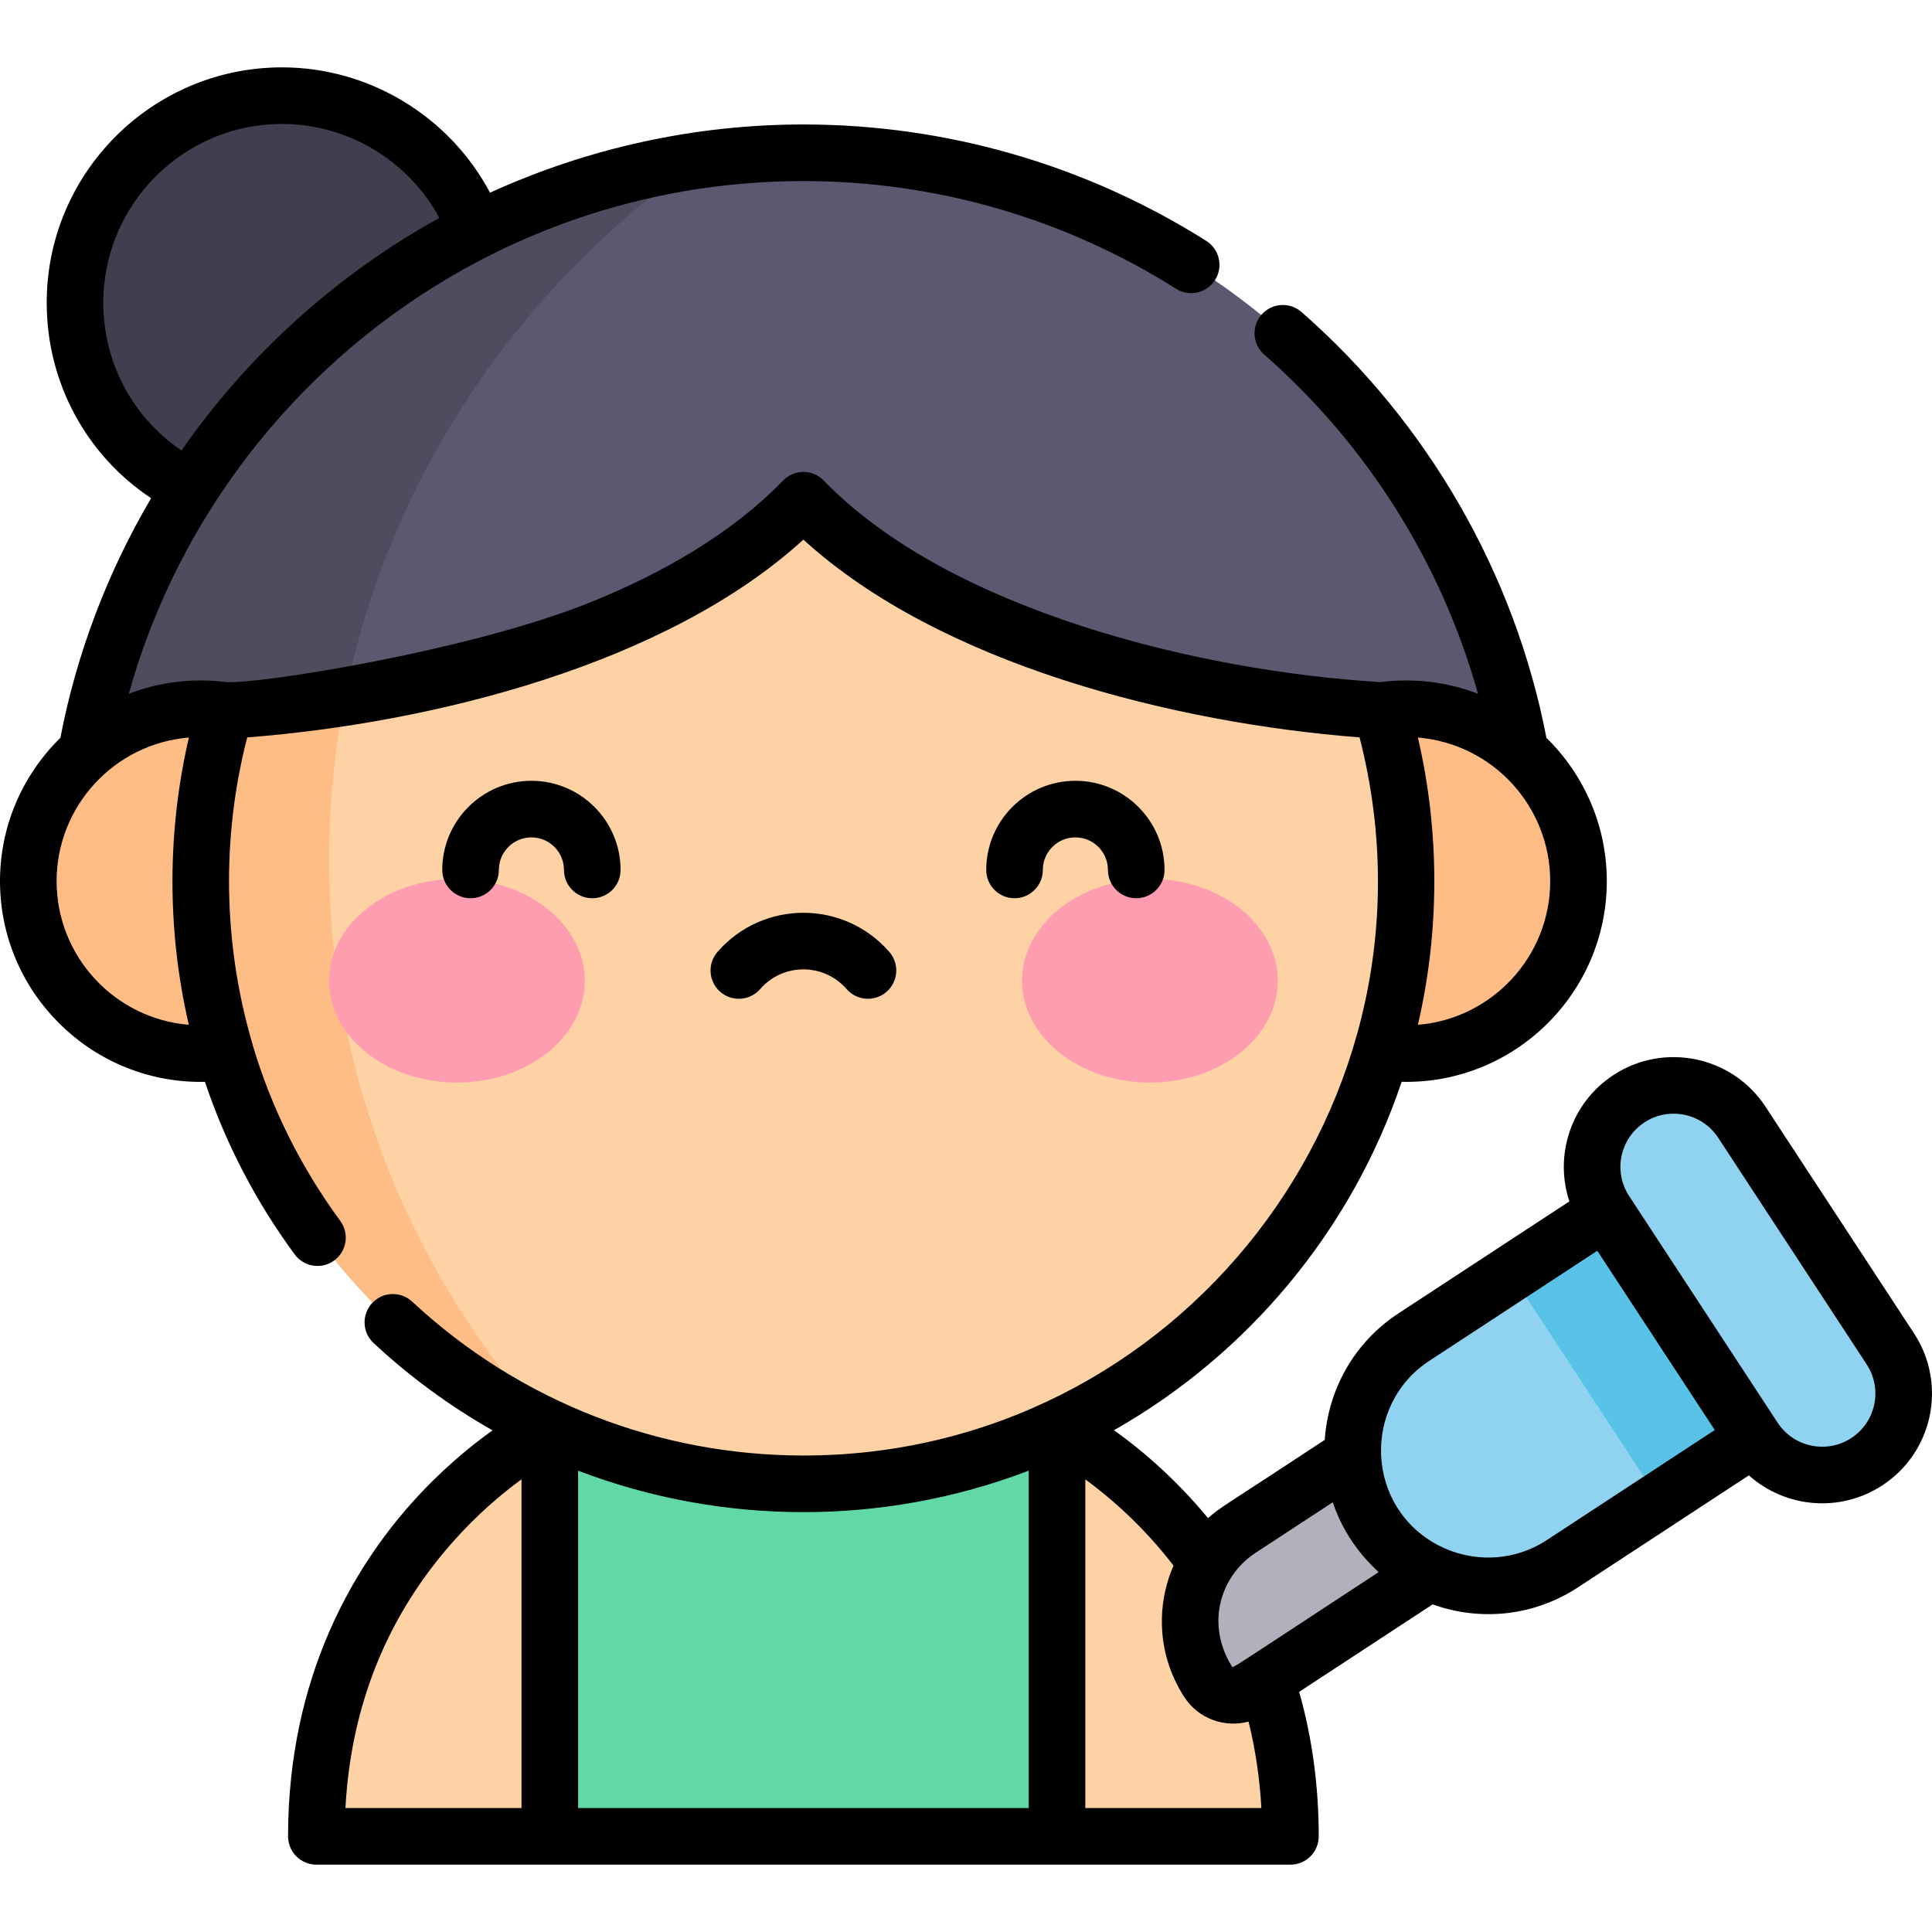<svg id="Capa_1" enable-background="new 0 0 512 512" height="512" viewBox="0 0 512 512" width="512" xmlns="http://www.w3.org/2000/svg"><g><g><path d="m145.702 378.433 23.722 54.11-23.722 54.11h-61.86c0-78.15 61.81-108.2 61.86-108.22z" fill="#fed2a4"/><path d="m280.122 378.433-23.562 56.415 23.562 51.805h61.86c0-78.15-61.81-108.2-61.86-108.22z" fill="#fed2a4"/><path d="m145.702 378.433h134.42v108.22h-134.42z" fill="#60d9a7"/><circle cx="74.742" cy="80.212" fill="#423e4f" r="54.865"/><path d="m405.946 233.518c0-106.44-86.595-193.035-193.034-193.035-106.44 0-193.035 86.595-193.035 193.035z" fill="#5c586f"/><path d="m87.204 227.918c0-76.145 38.627-143.63 98.106-185.453-93.41 13.434-165.433 93.984-165.433 191.053h67.401c-.047-1.862-.074-3.728-.074-5.6z" fill="#4f4c5f"/><circle cx="372.627" cy="233.518" fill="#ffbd86" r="45.697"/><path d="m366.119 188.285s-103.907-4.725-153.207-55.72c-49.3 50.995-153.207 55.72-153.207 55.72-4.228 14.343-6.508 29.521-6.508 45.234 0 88.208 71.507 159.715 159.715 159.715s159.715-71.507 159.715-159.715c0-15.713-2.28-30.891-6.508-45.234z" fill="#fed2a4"/><path d="m379.149 372.146-50.569 33.134c-13.484 8.835-17.253 26.929-8.418 40.413 2.41 3.678 7.344 4.706 11.022 2.296l68.326-44.768z" fill="#b2b0bc"/><path d="m463.217 339.271-37.747-18.189-50.779 33.271c-16.585 10.867-21.221 33.121-10.354 49.705 10.867 16.585 33.121 21.22 49.706 10.354l50.779-33.271z" fill="#90d3f1"/><path d="m400.377 337.524 39.351 60.059 25.094-16.442-1.605-41.87-37.747-18.189z" fill="#59c2e7"/><path d="m500.964 357.461-39.352-60.059c-6.539-9.98-19.931-12.77-29.911-6.231s-12.77 19.931-6.231 29.911l39.352 60.059c6.539 9.98 19.931 12.77 29.911 6.231 9.981-6.539 12.77-19.931 6.231-29.911z" fill="#90d3f1"/><path d="m145.787 378.472c-36.494-40.329-58.583-92.968-58.583-150.554 0-14.772 1.471-29.213 4.248-43.209-18.851 2.987-31.747 3.576-31.747 3.576-.001.002-.001.004-.002.006-2.126-.303-4.296-.469-6.506-.469-25.238 0-45.697 20.459-45.697 45.697s20.459 45.697 45.697 45.697c2.212 0 4.382-.172 6.509-.477 13.055 44.29 44.782 80.576 86.081 99.733z" fill="#ffbd86"/><g><g><g><ellipse cx="121.086" cy="259.907" fill="#ff9db0" rx="33.882" ry="26.982"/></g><g><ellipse cx="304.737" cy="259.907" fill="#ff9db0" rx="33.882" ry="26.982"/></g></g></g></g><g><path d="m132.203 230.544c0-4.757 3.87-8.627 8.627-8.627s8.627 3.87 8.627 8.627c0 4.142 3.358 7.5 7.5 7.5s7.5-3.358 7.5-7.5c0-13.028-10.599-23.627-23.627-23.627s-23.627 10.599-23.627 23.627c0 4.142 3.358 7.5 7.5 7.5s7.5-3.358 7.5-7.5z"/><path d="m276.361 230.544c0-4.757 3.87-8.627 8.627-8.627s8.627 3.87 8.627 8.627c0 4.142 3.358 7.5 7.5 7.5s7.5-3.358 7.5-7.5c0-13.028-10.599-23.627-23.627-23.627s-23.627 10.599-23.627 23.627c0 4.142 3.358 7.5 7.5 7.5s7.5-3.358 7.5-7.5z"/><path d="m201.456 262.115c6.055-6.949 16.833-6.968 22.905 0 2.722 3.123 7.459 3.447 10.582.727 3.123-2.722 3.448-7.459.727-10.582-12.045-13.821-33.489-13.807-45.522 0-2.721 3.123-2.396 7.86.727 10.582 3.121 2.719 7.859 2.395 10.581-.727z"/><path d="m507.231 353.347-39.352-60.059c-8.794-13.423-26.87-17.188-40.294-8.393-11.383 7.459-15.71 21.386-11.686 33.486l-45.322 29.696c-11.838 7.756-18.635 20.353-19.504 33.493-26.762 17.687-27.365 17.571-30.933 20.752-8.787-10.668-17.943-18.317-24.918-23.3 35.544-20.186 63.008-53.013 76.229-92.33 29.747.688 54.367-23.37 54.367-53.175 0-14.865-6.136-28.317-15.998-37.979-8.375-43.455-31.352-83.454-64.907-112.855-3.116-2.73-7.854-2.416-10.584.698-2.729 3.116-2.417 7.854.698 10.584 27.277 23.9 47.006 55.352 56.653 89.887-8.192-3.148-16.979-4.207-25.834-3.094-47.757-2.831-114.266-18.985-147.545-53.406-2.952-3.054-7.843-3.043-10.784 0-13.778 14.249-32.235 24.642-50.675 32.115-32.537 13.21-90.005 22.137-97.153 21.264-8.936-1.097-17.736.115-25.557 3.123 21.803-78.175 93.653-135.87 178.778-135.87 35.038 0 69.189 9.869 98.759 28.542 3.503 2.211 8.135 1.165 10.346-2.337s1.165-8.134-2.337-10.346c-31.971-20.188-68.891-30.858-106.768-30.858-28.82 0-57.139 6.267-83.047 18.077-10.694-20.146-31.929-33.213-55.122-33.213-34.388 0-62.364 27.976-62.364 62.364 0 21.128 10.425 40.329 27.666 51.821-11.526 19.571-19.718 41.046-24.044 63.505-9.864 9.66-15.999 23.113-15.999 37.977 0 29.333 23.863 53.197 53.196 53.197.37 0 .744-.012 1.116-.021 5.444 16.241 13.413 31.634 23.779 45.74 2.453 3.337 7.146 4.054 10.485 1.602 3.338-2.453 4.055-7.147 1.602-10.485-10.464-14.238-18.245-29.917-23.18-46.495-.033-.144-.06-.288-.102-.431-7.802-26.471-8.213-54.777-1.379-81.204 49.183-3.822 111.093-19.313 147.392-52.41 36.34 33.135 98.316 48.597 147.392 52.41 24.79 96.467-48.154 190.31-147.392 190.31-.155 0-.31-.005-.466-.005-37.486-.114-74.43-13.985-103.215-40.781-3.031-2.821-7.776-2.652-10.6.379-2.822 3.032-2.652 7.778.379 10.6 9.67 9.001 20.253 16.741 31.524 23.134-6.071 4.329-13.708 10.621-21.369 19.187-14.973 16.741-32.821 45.667-32.821 88.408 0 4.142 3.358 7.5 7.5 7.5h258.137c4.142 0 7.5-3.358 7.5-7.5 0-13.335-1.748-26.185-5.187-38.292l35.374-23.178c12.632 4.532 26.812 3.146 38.481-4.499l45.328-29.699c9.701 8.679 24.227 9.954 35.361 2.659 13.457-8.816 17.212-26.839 8.396-40.295zm-459.129-233.963c-12.927-8.751-20.726-23.243-20.726-39.172 0-26.117 21.248-47.364 47.365-47.364 17.492 0 33.525 9.783 41.703 24.901-26.643 14.675-50.422 35.83-68.342 61.635zm327.655 152.202c5.714-24.526 5.887-50.815.001-76.131 20.082 1.704 35.061 18.463 35.061 38.061 0 20.007-15.461 36.47-35.062 38.07zm-360.757-38.07c0-19.883 15.332-36.448 35.061-38.061-5.574 23.928-6.032 50.261-.024 76.128-19.589-1.612-35.037-18.069-35.037-38.067zm104.803 175.337c6.538-7.414 13.136-12.968 18.4-16.825v87.123h-46.659c1.466-27.057 10.954-50.675 28.259-70.298zm33.399-19.113c19.042 7.295 39.39 10.993 59.71 10.993 19.746 0 40.052-3.473 59.709-10.994v89.413h-119.419zm134.419 89.412v-87.109c6.603 4.846 15.305 12.359 23.374 22.865-3.76 8.551-4.24 18.724-.641 28.01 1.166 3.014 2.982 6.133 3.553 6.912 3.732 5.668 10.656 8.123 16.971 6.412 1.822 7.355 2.957 15.014 3.396 22.91zm77.707-62.508c-41.052 26.896-38.418 25.426-38.897 24.934-7.07-11.49-2.818-24.085 6.255-30.029l20.502-13.433c3.859 11.528 11.329 17.559 12.14 18.528zm44.6-8.509c-8.898 5.831-19.888 5.999-28.715 1.405-19.358-10.08-20.379-37.147-2.416-48.916l44.505-29.161 31.13 47.512zm80.689-27.04c-6.505 4.263-15.264 2.437-19.527-4.067l-39.351-60.059s-.001-.001-.001-.001c-4.271-6.519-2.453-15.254 4.068-19.526 6.491-4.253 15.256-2.452 19.527 4.067l39.352 60.059c4.271 6.519 2.453 15.255-4.068 19.527z"/></g></g></svg>